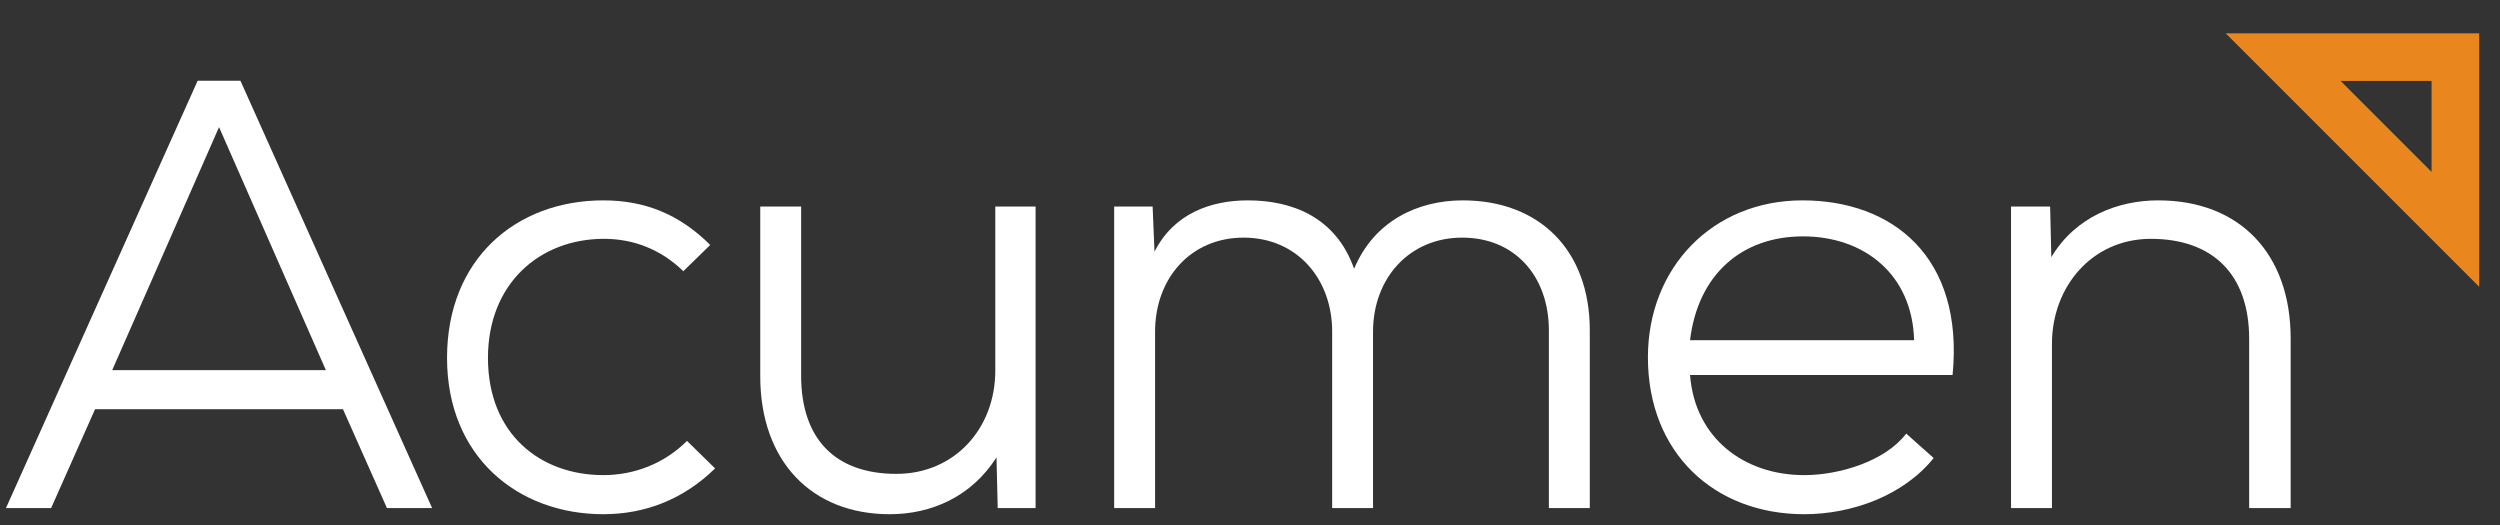 <?xml version="1.0" encoding="UTF-8"?>
<!DOCTYPE svg PUBLIC "-//W3C//DTD SVG 1.1//EN" "http://www.w3.org/Graphics/SVG/1.1/DTD/svg11.dtd">
<!-- Creator: CorelDRAW 2021.5 (Evaluation Version) -->
<svg xmlns="http://www.w3.org/2000/svg" xml:space="preserve" width="600px" height="126px" version="1.1" style="shape-rendering:geometricPrecision; text-rendering:geometricPrecision; image-rendering:optimizeQuality; fill-rule:evenodd; clip-rule:evenodd"
viewBox="0 0 600 126"
 xmlns:xlink="http://www.w3.org/1999/xlink"
 xmlns:xodm="http://www.corel.com/coreldraw/odm/2003">
 <rect x="0" y="0" width="600" height="126" fill="#333333" stroke="none"/>
 <defs>
  <style type="text/css">
   <![CDATA[
    .fil0 {fill:white;fill-rule:nonzero}
    .fil1 {fill:#E9861E;fill-rule:nonzero}
   ]]>
  </style>
 </defs>
 <g id="Layer_x0020_1">
  <g id="_105553186039264">
   <path class="fil0" d="M78.21 88.83l-25.64 -58.32 -25.64 58.32 51.28 0zm-55.39 9.37l-10.55 23.74 -10.84 0 46.01 -102.57 10.26 0 46.01 102.57 -10.84 0 -10.56 -23.74 -59.49 0z"/>
   <path class="fil0" d="M144.8 123.41c-20.51,0 -37.51,-13.77 -37.51,-37.51 0,-23.75 16.56,-37.81 37.51,-37.81 9.82,0 18.17,3.23 25.65,10.7l-6.45 6.3c-5.42,-5.28 -12.02,-7.77 -19.05,-7.77 -15.39,0 -27.84,10.7 -27.84,28.58 0,18.31 12.6,28.13 27.69,28.13 7.48,0 14.65,-2.79 20.08,-8.21l6.74 6.6c-7.62,7.47 -16.85,10.99 -26.82,10.99z"/>
   <path class="fil0" d="M192.27 90.14c0,15.24 8.21,23.59 22.86,23.59 13.92,0 23.74,-10.84 23.74,-24.76l0 -39.41 9.67 0 0 72.38 -9.09 0 -0.29 -12.16c-6.01,9.38 -15.53,13.63 -25.64,13.63 -18.76,0 -31.06,-12.75 -31.06,-33.12l0 -40.73 9.81 0 0 40.58z"/>
   <path class="fil0" d="M319.72 79.59c0,-12.74 -8.5,-22.56 -21.25,-22.56 -12.75,0 -21.25,9.82 -21.25,22.56l0 42.35 -9.82 0 0 -72.38 9.23 0 0.45 10.84c4.68,-9.23 13.62,-12.31 22.41,-12.31 10.55,0 21.1,3.96 25.5,16.41 4.84,-11.57 15.38,-16.41 26.08,-16.41 18.32,0 30.48,11.87 30.48,31.21l0 42.64 -9.82 0 0 -42.64c0,-12.9 -8.06,-22.27 -20.8,-22.27 -12.75,0 -21.4,9.82 -21.4,22.56l0 42.35 -9.81 0 0 -42.35z"/>
   <path class="fil0" d="M432.72 56.73c-14.65,0 -25.2,9.09 -27.11,24.92l53.78 0c-0.44,-15.83 -12.01,-24.92 -26.67,-24.92zm0.29 57.3c8.5,0 19.49,-3.37 24.48,-9.97l6.59 5.87c-7.18,8.94 -19.49,13.48 -31.07,13.48 -21.53,0 -37.51,-14.66 -37.51,-37.66 0,-21.54 15.54,-37.66 37.08,-37.66 21.54,0 38.82,13.48 36.04,41.91l-63.01 0c1.18,15.24 13.05,24.03 27.4,24.03z"/>
   <path class="fil0" d="M539.8 81.35c0,-15.68 -8.94,-24.03 -23.59,-24.03 -14.07,0 -23.74,11.43 -23.74,25.21l0 39.41 -9.82 0 0 -72.38 9.38 0 0.29 12.16c5.86,-9.82 16.12,-13.63 25.65,-13.63 19.78,0 31.79,13.04 31.79,33.12l0 40.73 -9.96 0 0 -40.59z"/>
   <path class="fil1" d="M561.75 19.42l21.83 21.83 0 -21.83 -21.83 0zm33.25 49.41l-60.83 -60.83 60.83 0 0 60.83z"/>
  </g>
 </g>
</svg>
